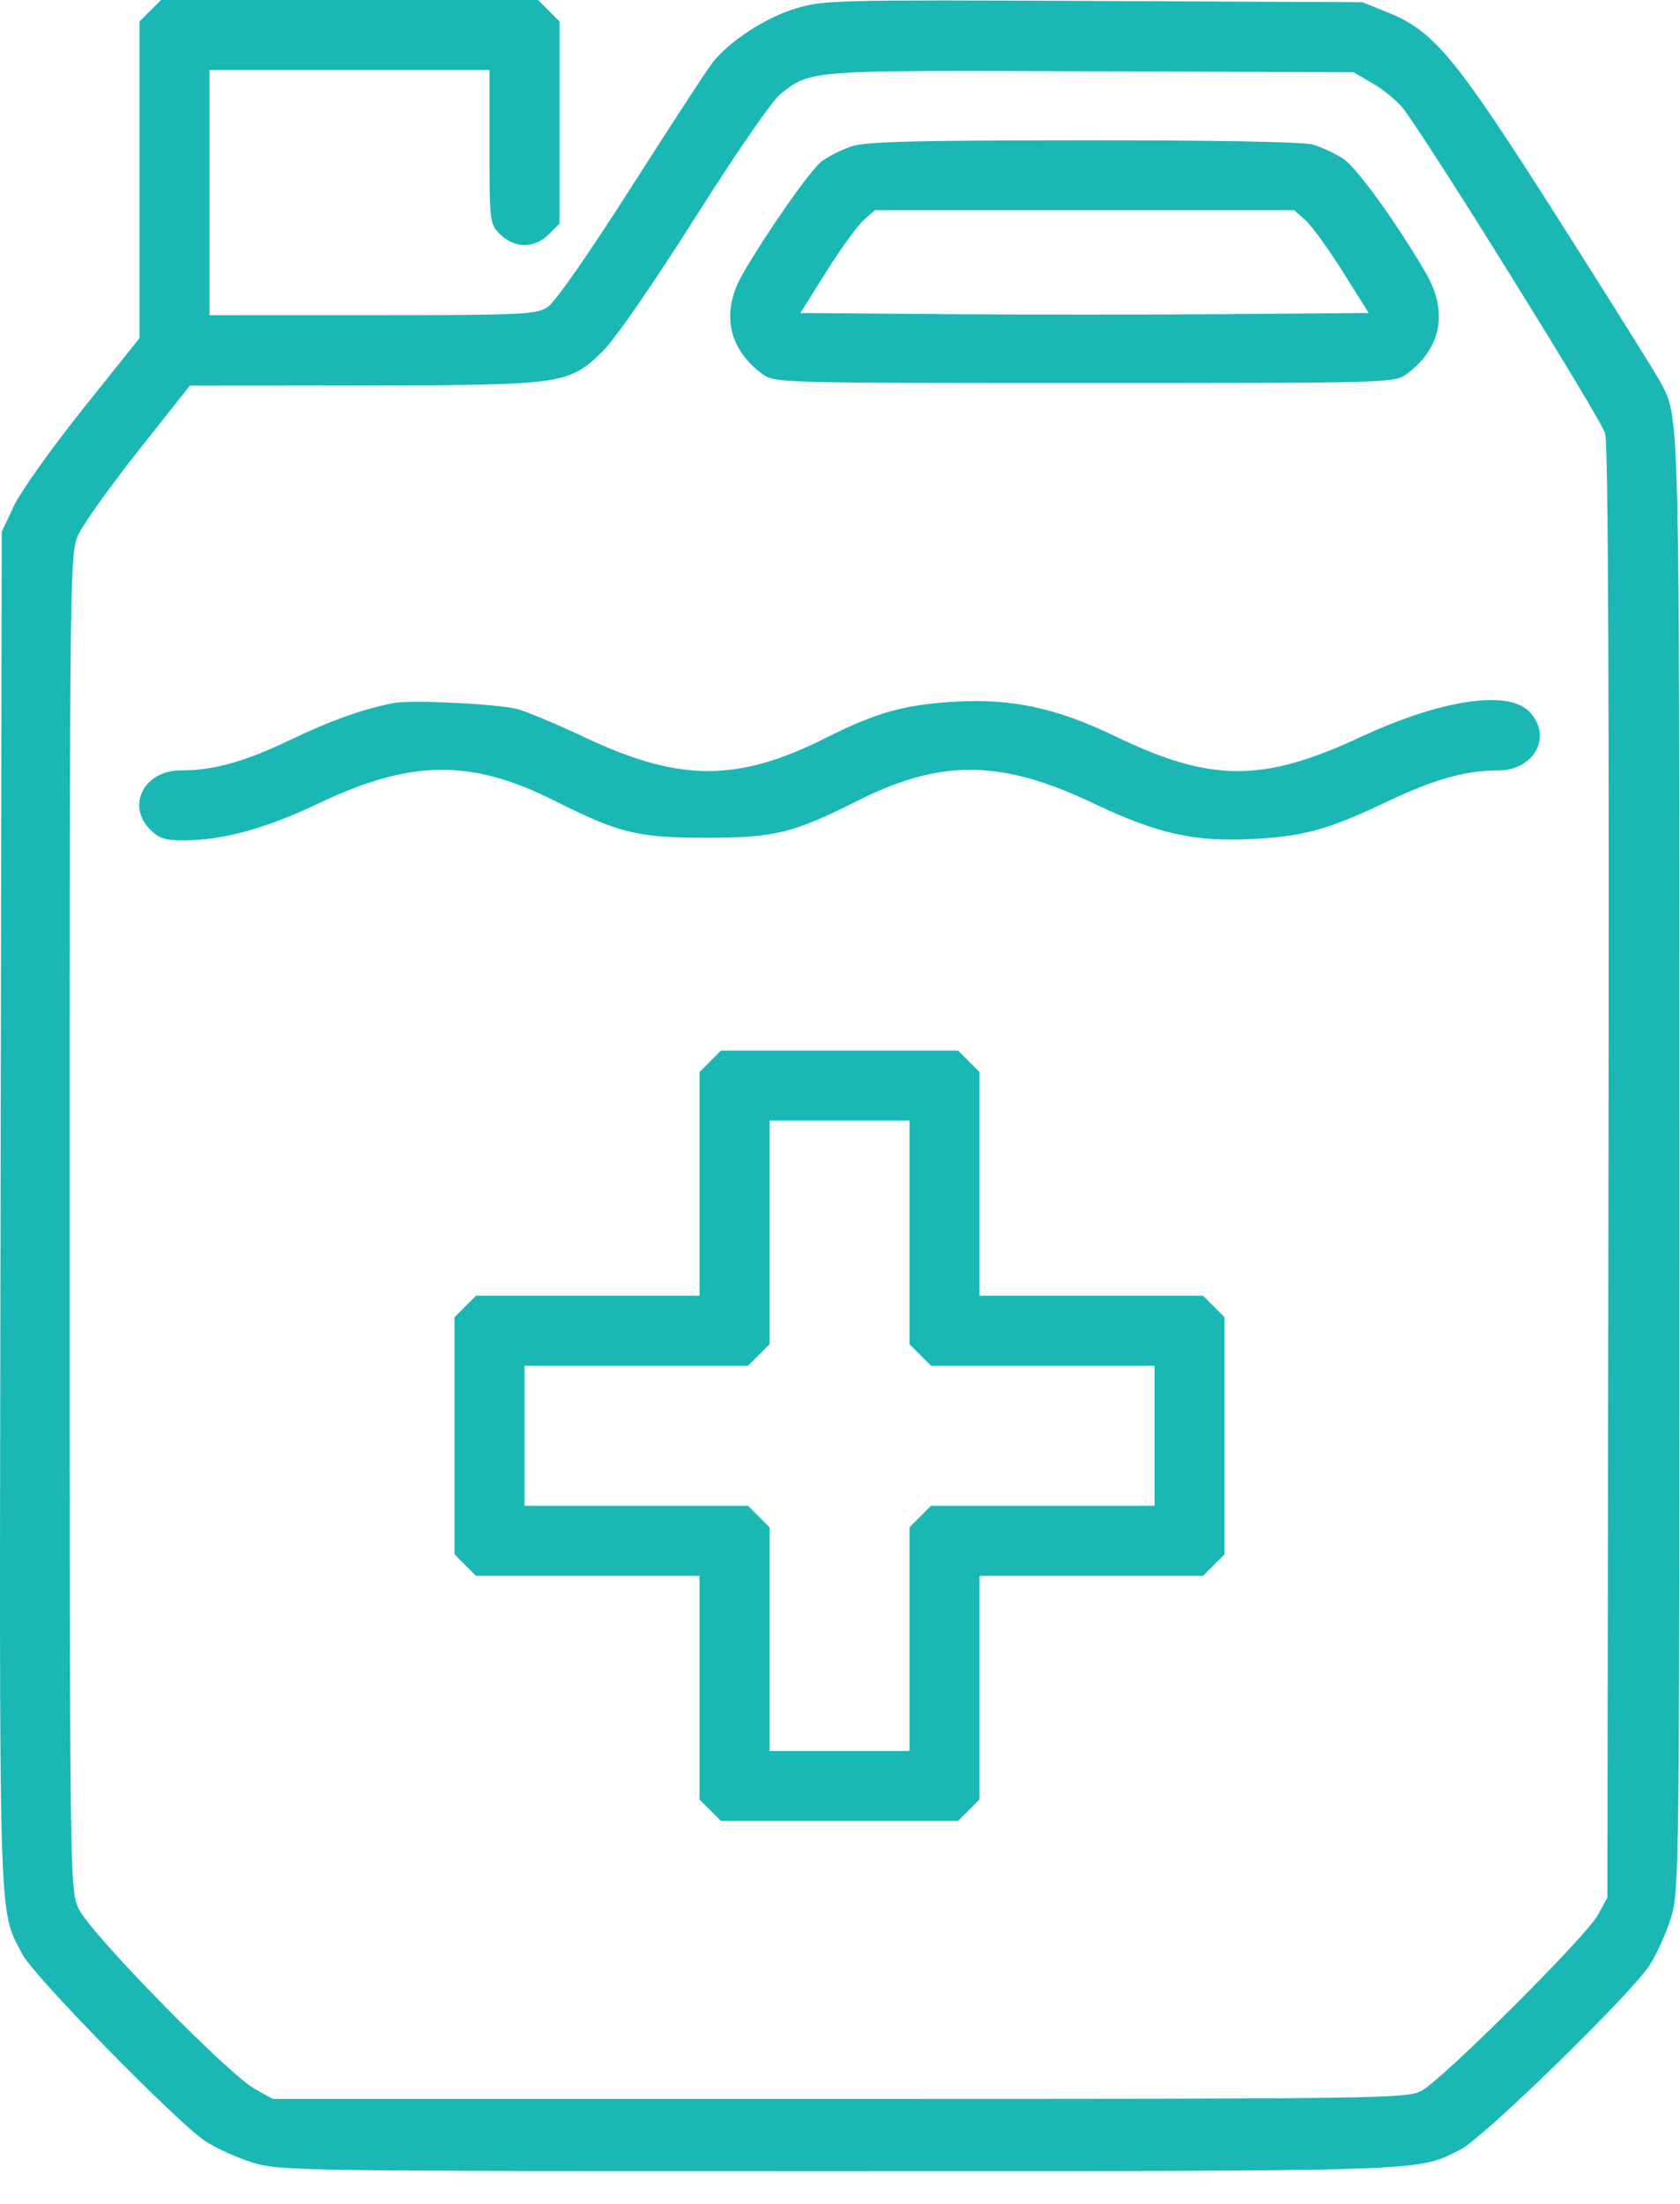 <svg width="45" height="59" viewBox="0 0 45 59" fill="none" xmlns="http://www.w3.org/2000/svg">
<path fill-rule="evenodd" clip-rule="evenodd" d="M4.025 0.288L3.737 0.575V4.813V9.051L2.213 10.958C1.375 12.007 0.544 13.174 0.368 13.552L0.046 14.238L0.015 32.395C-0.019 52.117 -0.051 51.037 0.6 52.321C0.883 52.88 4.737 56.816 5.49 57.315C5.777 57.506 6.35 57.766 6.762 57.893C7.492 58.119 7.901 58.125 22.47 58.124C38.473 58.122 37.949 58.141 39.128 57.541C39.738 57.231 43.644 53.426 44.178 52.622C44.368 52.335 44.628 51.762 44.756 51.35C44.982 50.616 44.987 50.193 44.986 31.189C44.984 10.789 44.995 11.229 44.485 10.243C44.382 10.044 43.16 8.093 41.77 5.907C38.972 1.508 38.417 0.836 37.175 0.334L36.491 0.059L29.287 0.026C22.336 -0.006 22.056 0.001 21.302 0.231C20.497 0.475 19.537 1.102 19.081 1.682C18.94 1.862 17.964 3.357 16.913 5.005C15.789 6.768 14.866 8.091 14.672 8.219C14.366 8.42 14.03 8.436 9.977 8.437L5.612 8.438V5.156V1.875H9.362H13.112V3.931C13.112 5.958 13.116 5.991 13.4 6.275C13.581 6.456 13.822 6.562 14.05 6.562C14.278 6.562 14.518 6.456 14.7 6.275L14.987 5.987V3.281V0.575L14.7 0.288L14.412 0H9.362H4.313L4.025 0.288ZM36.806 2.256C37.108 2.434 37.477 2.749 37.626 2.957C38.57 4.272 42.898 11.243 42.996 11.605C43.075 11.898 43.105 18.595 43.084 31.424L43.054 50.801L42.798 51.27C42.483 51.847 38.638 55.676 38.073 55.975C37.68 56.182 37.023 56.191 22.487 56.191H7.311L6.843 55.936C6.121 55.543 2.39 51.73 2.104 51.094C1.87 50.572 1.867 50.377 1.867 32.695C1.867 15.127 1.871 14.816 2.1 14.312C2.228 14.03 2.952 13.018 3.709 12.062L5.085 10.324L9.722 10.318C15.108 10.312 15.236 10.293 16.147 9.398C16.479 9.072 17.489 7.612 18.627 5.816C19.782 3.993 20.701 2.667 20.932 2.492C21.741 1.874 21.66 1.88 29.226 1.908L36.257 1.934L36.806 2.256ZM22.787 3.925C22.533 4.015 22.19 4.187 22.025 4.306C21.732 4.517 20.578 6.157 19.9 7.324C19.306 8.347 19.494 9.326 20.416 10.009C20.744 10.252 20.808 10.254 29.05 10.254C37.291 10.254 37.355 10.252 37.684 10.009C38.606 9.326 38.794 8.347 38.2 7.324C37.413 5.968 36.347 4.494 35.978 4.249C35.76 4.105 35.39 3.934 35.157 3.869C34.899 3.797 32.493 3.753 28.991 3.756C24.367 3.759 23.159 3.792 22.787 3.925ZM34.962 5.889C35.127 6.034 35.577 6.653 35.962 7.266L36.661 8.379L32.855 8.41C30.762 8.427 27.337 8.427 25.244 8.41L21.439 8.379L22.138 7.266C22.523 6.653 22.972 6.034 23.138 5.889L23.438 5.625H29.05H34.662L34.962 5.889ZM10.534 18.823C9.726 18.98 8.841 19.295 7.78 19.805C6.554 20.394 5.724 20.625 4.839 20.625C3.858 20.625 3.377 21.564 4.025 22.212C4.259 22.446 4.429 22.5 4.933 22.498C5.979 22.494 7.124 22.18 8.538 21.507C11.008 20.33 12.617 20.313 14.854 21.437C16.589 22.309 17.075 22.428 18.913 22.428C20.751 22.428 21.237 22.309 22.972 21.437C25.209 20.313 26.818 20.33 29.289 21.507C31.002 22.322 31.994 22.544 33.562 22.461C34.94 22.389 35.578 22.21 37.18 21.45C38.427 20.857 39.26 20.625 40.135 20.625C41.116 20.625 41.598 19.686 40.95 19.038C40.374 18.462 38.568 18.741 36.445 19.731C33.827 20.953 32.437 20.949 29.87 19.71C28.285 18.946 27.087 18.691 25.537 18.788C24.193 18.872 23.464 19.079 22.107 19.761C19.761 20.939 18.204 20.936 15.69 19.752C14.949 19.403 14.132 19.059 13.874 18.987C13.366 18.846 11.01 18.73 10.534 18.823ZM19.025 28.413L18.737 28.7V31.694V34.688H15.744H12.75L12.462 34.975L12.175 35.263V38.438V41.612L12.462 41.9L12.75 42.188H15.744H18.737V45.181V48.175L19.025 48.462L19.312 48.75H22.487H25.662L25.95 48.462L26.237 48.175V45.181V42.188H29.231H32.224L32.512 41.9L32.8 41.612V38.438V35.263L32.512 34.975L32.224 34.688H29.231H26.237V31.694V28.7L25.95 28.413L25.662 28.125H22.487H19.312L19.025 28.413ZM24.362 32.994V35.987L24.65 36.275L24.938 36.562H27.931H30.925V38.438V40.312H27.931H24.938L24.65 40.6L24.362 40.888V43.881V46.875H22.487H20.612V43.881V40.888L20.325 40.6L20.037 40.312H17.043H14.05V38.438V36.562H17.043H20.037L20.325 36.275L20.612 35.987V32.994V30H22.487H24.362V32.994Z" fill="#1BB7B5"/>
</svg>
